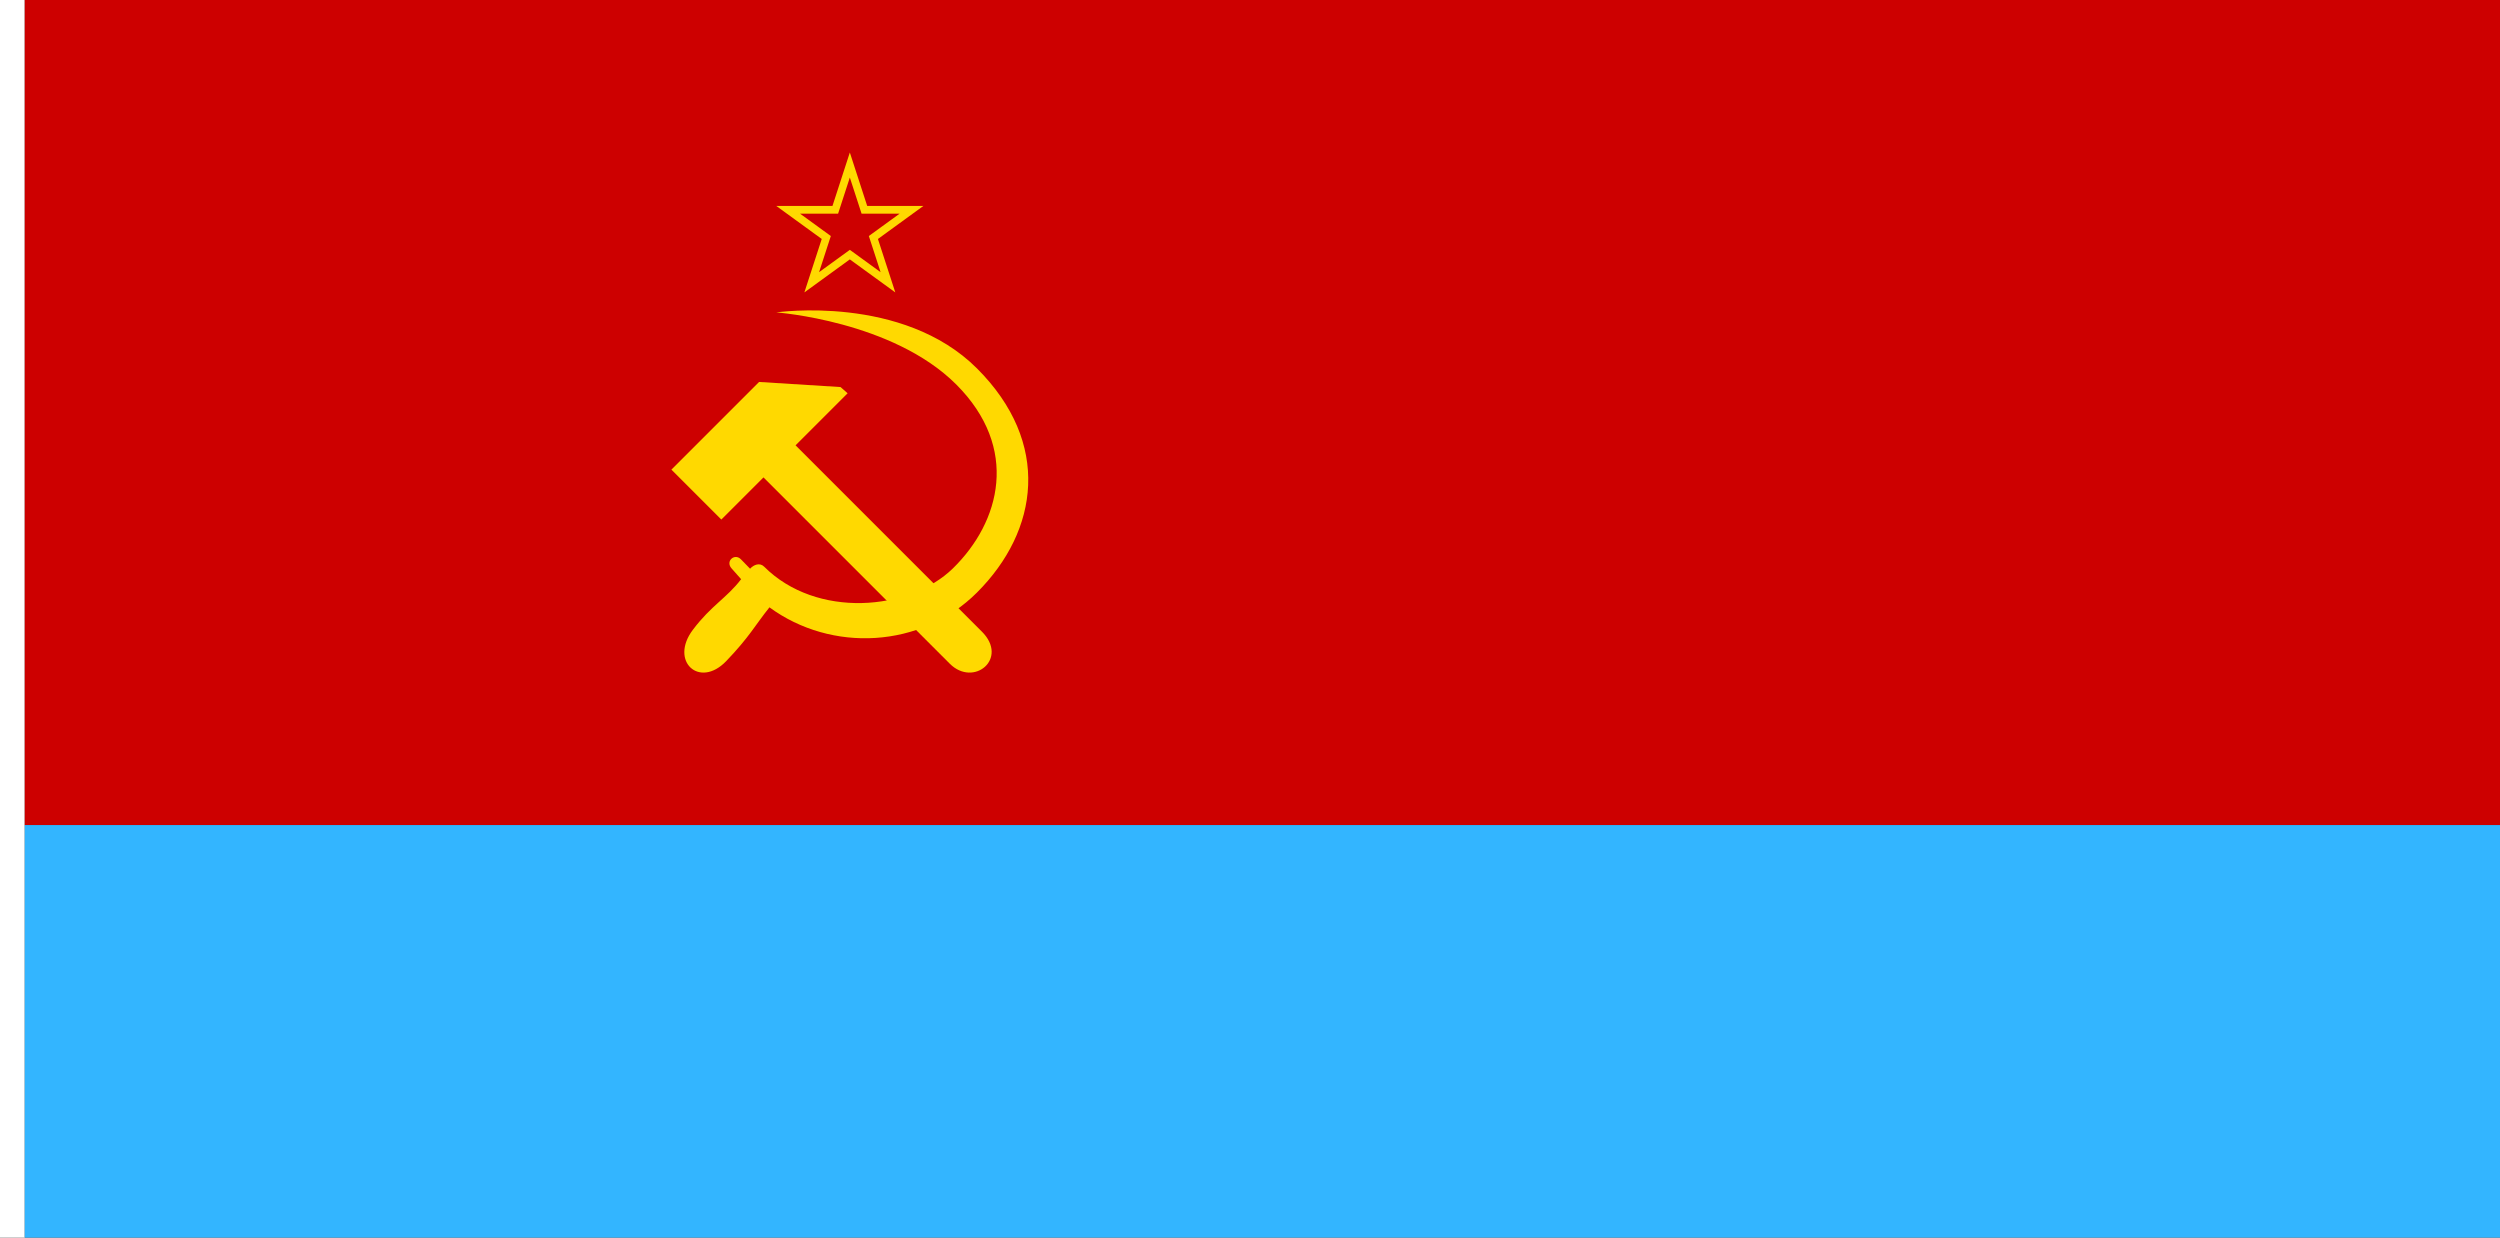 <?xml version="1.0" encoding="UTF-8" standalone="no"?>
<!-- Created with Inkscape (http://www.inkscape.org/) -->

<svg
   width="3636"
   height="1800"
   viewBox="0 0 962.025 476.25"
   version="1.1"
   id="svg8"
   inkscape:export-filename="C:\Users\drk22\Documents\GXI3CW2\JáÈŭcèŭ\Ùk̕alē\1950.png"
   inkscape:export-xdpi="96"
   inkscape:export-ydpi="96"
   inkscape:version="1.3 (0e150ed6c4, 2023-07-21)"
   sodipodi:docname="1950.svg"
   xmlns:inkscape="http://www.inkscape.org/namespaces/inkscape"
   xmlns:sodipodi="http://sodipodi.sourceforge.net/DTD/sodipodi-0.dtd"
   xmlns="http://www.w3.org/2000/svg"
   xmlns:svg="http://www.w3.org/2000/svg"
   xmlns:rdf="http://www.w3.org/1999/02/22-rdf-syntax-ns#"
   xmlns:cc="http://creativecommons.org/ns#"
   xmlns:dc="http://purl.org/dc/elements/1.1/">
  <rect x="0" y="0" width="962.025" height="476.25" fill="#333333" stroke="none"/>
  <defs
     id="defs2" />
  <sodipodi:namedview
     id="base"
     pagecolor="#ffffff"
     bordercolor="#666666"
     borderopacity="1.0"
     inkscape:pageopacity="0.0"
     inkscape:pageshadow="2"
     inkscape:zoom="0.12266227"
     inkscape:cx="1010.9058"
     inkscape:cy="-803.01794"
     inkscape:document-units="px"
     inkscape:current-layer="layer1"
     showgrid="false"
     units="px"
     fit-margin-top="0"
     fit-margin-left="0"
     fit-margin-right="0"
     fit-margin-bottom="0"
     inkscape:showpageshadow="false"
     inkscape:snap-intersection-paths="false"
     inkscape:object-paths="false"
     inkscape:pagecheckerboard="true"
     inkscape:snap-smooth-nodes="false"
     inkscape:window-width="1080"
     inkscape:window-height="1849"
     inkscape:window-x="1912"
     inkscape:window-y="-8"
     inkscape:window-maximized="1"
     inkscape:object-nodes="true"
     inkscape:snap-nodes="true"
     inkscape:deskcolor="#505050" />
  <g
     inkscape:label="レイヤー 1"
     inkscape:groupmode="layer"
     id="layer1"
     transform="translate(112.335,-299.268)">
    <path
       style="fill:#ffffff;fill-opacity:1;stroke:none;stroke-width:0.512px;stroke-linecap:butt;stroke-linejoin:miter;stroke-opacity:1"
       d="m -102.81,299.268 h -9.525 v 476.25 h 9.525 z"
       id="path1079"
       inkscape:connector-curvature="0"
       sodipodi:nodetypes="ccccc" />
    <path
       sodipodi:nodetypes="ccccc"
       inkscape:connector-curvature="0"
       id="path822"
       d="m 849.69,616.768 h -952.5 v -317.5 h 952.5 z"
       style="fill:#cd0000;fill-opacity:1;stroke:none;stroke-width:1.547px;stroke-linecap:butt;stroke-linejoin:miter;stroke-opacity:1" />
    <path
       style="fill:#33b5ff;fill-opacity:1;stroke:none;stroke-width:0.893px;stroke-linecap:butt;stroke-linejoin:miter;stroke-opacity:1"
       d="m 849.69,775.518 h -952.5 v -158.75 h 952.5 z"
       id="path818"
       inkscape:connector-curvature="0"
       sodipodi:nodetypes="ccccc" />
    <g
       id="g853"
       transform="translate(-153.988,-12.029)"
       style="fill:#ffd900;fill-opacity:1">
      <path
         style="color:#000000;font-style:normal;font-variant:normal;font-weight:normal;font-stretch:normal;font-size:medium;line-height:normal;font-family:sans-serif;font-variant-ligatures:normal;font-variant-position:normal;font-variant-caps:normal;font-variant-numeric:normal;font-variant-alternates:normal;font-feature-settings:normal;text-indent:0;text-align:start;text-decoration:none;text-decoration-line:none;text-decoration-style:solid;text-decoration-color:#000000;letter-spacing:normal;word-spacing:normal;text-transform:none;writing-mode:lr-tb;direction:ltr;text-orientation:mixed;dominant-baseline:auto;baseline-shift:baseline;text-anchor:start;white-space:normal;shape-padding:0;clip-rule:nonzero;display:inline;overflow:visible;visibility:visible;opacity:1;isolation:auto;mix-blend-mode:normal;color-interpolation:sRGB;color-interpolation-filters:linearRGB;solid-color:#000000;solid-opacity:1;vector-effect:none;fill:#ffd900;fill-opacity:1;fill-rule:evenodd;stroke:none;stroke-width:0.265;stroke-linecap:round;stroke-linejoin:round;stroke-miterlimit:4;stroke-dasharray:none;stroke-dashoffset:0;stroke-opacity:1;color-rendering:auto;image-rendering:auto;shape-rendering:auto;text-rendering:auto;enable-background:accumulate"
         d="m 368.678,369.977 -6.683,20.568 h -21.626 l 17.496,12.711 -6.683,20.568 17.496,-12.711 17.496,12.711 -6.683,-20.568 17.496,-12.711 h -21.626 z m -4.521,23.545 4.521,-13.912 4.52,13.912 h 14.627 l -11.834,8.598 4.521,13.912 -11.834,-8.598 -11.836,8.598 4.521,-13.912 -11.834,-8.598 z"
         id="path830"
         inkscape:connector-curvature="0"
         sodipodi:nodetypes="cccccccccccccccccccccc" />
      <path
         inkscape:connector-curvature="0"
         id="path820"
         d="m 419.496,554.357 c 10.42,10.42 -3.183,21.518 -12.35,12.35 l -71.701,-71.701 -16.217,16.217 -19.209,-19.209 33.737,-33.737 31.343,1.96 2.722,2.393 -20.026,20.026 z"
         style="opacity:1;fill:#ffd900;fill-opacity:1;fill-rule:evenodd;stroke:none;stroke-width:0.341;stroke-linecap:round;stroke-linejoin:round;stroke-miterlimit:4;stroke-dasharray:none;stroke-dashoffset:0;stroke-opacity:1"
         sodipodi:nodetypes="sscccccccs" />
      <path
         sodipodi:nodetypes="zczscsscsscssz"
         inkscape:connector-curvature="0"
         id="path859"
         d="m 409.609,459.228 c -24.478,-24.478 -69.239,-27.714 -69.239,-27.714 0,0 48.596,-7.088 77.253,21.57 28.658,28.658 23.805,62.399 2e-5,86.204 -21.55,21.55 -56.031,23.185 -79.877,5.716 -5.502,6.859 -7.735,11.432 -16.656,20.71 -10.294,10.706 -21.922,0.003 -12.819,-12.063 7.136,-9.458 12.933,-12.122 18.577,-19.477 l -3.708,-4.183 c -2.441,-2.754 1.202,-5.967 3.64,-3.459 l 3.507,3.609 c 1.4,-1.534 3.72,-2.486 5.429,-0.778 20.049,20.049 55.86,17.043 72.628,0.646 18.314,-17.91 25.742,-46.304 1.265,-70.781 z"
         style="opacity:1;fill:#ffd900;fill-opacity:1;fill-rule:evenodd;stroke:none;stroke-width:0.25;stroke-linecap:round;stroke-linejoin:round;stroke-miterlimit:4;stroke-dasharray:none;stroke-dashoffset:0;stroke-opacity:1" />
    </g>
  </g>
</svg>
